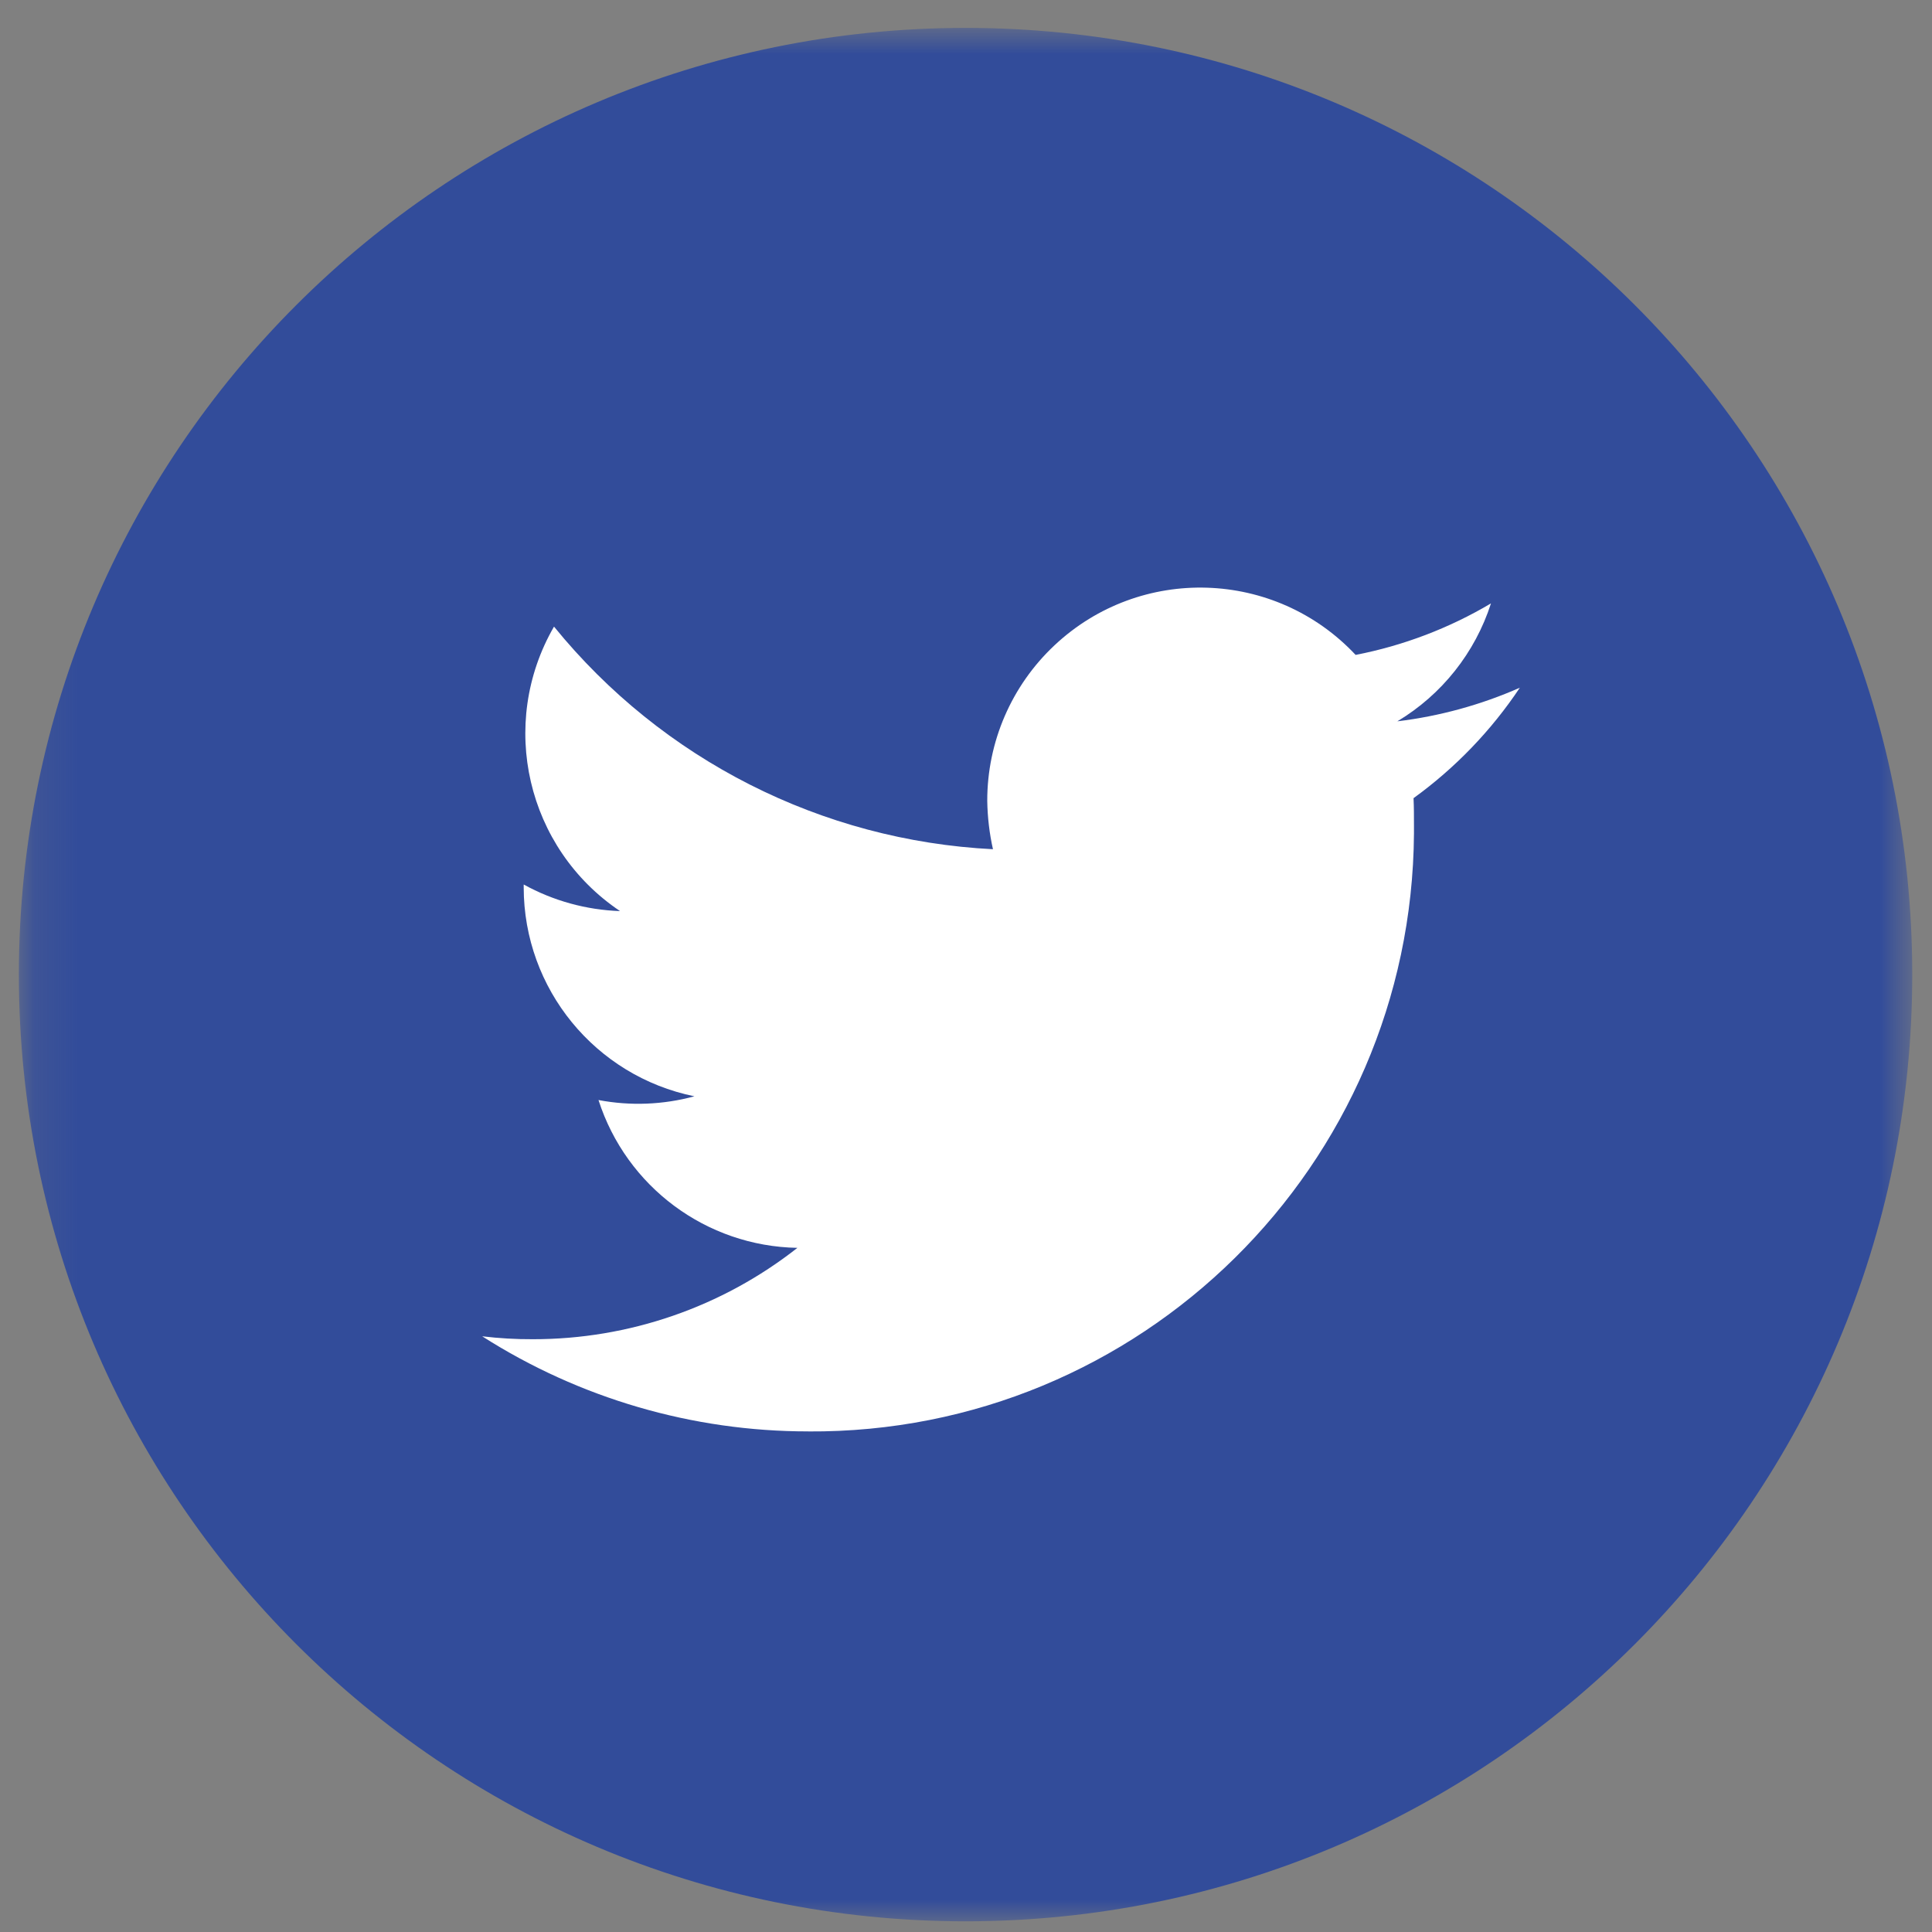 <?xml version="1.0" encoding="UTF-8"?>
<svg width="45px" height="45px" viewBox="0 0 45 45" version="1.1" xmlns="http://www.w3.org/2000/svg" xmlns:xlink="http://www.w3.org/1999/xlink">
    <rect x="0" y="0" width="45" height="45" fill="#808080" stroke="none"/>
    <!-- Generator: Sketch 50.2 (55047) - http://www.bohemiancoding.com/sketch -->
    <title>tw@2x</title>
    <desc>Created with Sketch.</desc>
    <defs>
        <polygon id="path-1" points="0.148 0.9 44.248 0.9 44.248 45 0.148 45"></polygon>
    </defs>
    <g id="Showcase" stroke="none" stroke-width="1" fill="none" fill-rule="evenodd">
        <g transform="translate(-944, -2412)" id="tw">
            <g transform="translate(944.292, 2411.75)">
                <mask id="mask-2" fill="white">
                    <use xlink:href="#path-1"></use>
                </mask>
                <g id="Clip-9"></g>
                <path d="M22.198,0.9 C34.376,0.9 44.248,10.773 44.248,22.951 C44.248,35.129 34.376,45.001 22.198,45.001 C10.02,45.001 0.148,35.129 0.148,22.951 C0.148,10.773 10.02,0.9 22.198,0.9" id="Fill-8" fill="#324C9A" mask="url(#mask-2)"></path>
                <path d="M18.529,33.591 C26.273,33.642 32.591,27.406 32.642,19.662 C32.643,19.602 32.643,19.54 32.642,19.479 C32.642,19.266 32.642,19.053 32.632,18.841 C33.604,18.137 34.442,17.266 35.108,16.268 C34.201,16.668 33.239,16.932 32.255,17.051 C33.291,16.43 34.066,15.453 34.436,14.304 C33.462,14.882 32.395,15.288 31.283,15.504 C29.409,13.505 26.27,13.404 24.271,15.279 C23.269,16.218 22.701,17.53 22.703,18.904 C22.709,19.283 22.753,19.66 22.836,20.03 C18.847,19.829 15.131,17.945 12.612,14.845 C11.301,17.114 11.974,20.011 14.15,21.471 C13.364,21.444 12.595,21.232 11.906,20.852 L11.906,20.92 C11.908,23.28 13.57,25.313 15.882,25.785 C15.154,25.983 14.39,26.013 13.648,25.872 C14.297,27.893 16.159,29.277 18.281,29.315 C16.525,30.696 14.354,31.445 12.119,31.443 C11.725,31.445 11.331,31.422 10.939,31.375 C13.207,32.822 15.842,33.591 18.532,33.59" id="Fill-11" fill="#FFFFFF" mask="url(#mask-2)"></path>
            </g>
        </g>
    </g>
</svg>